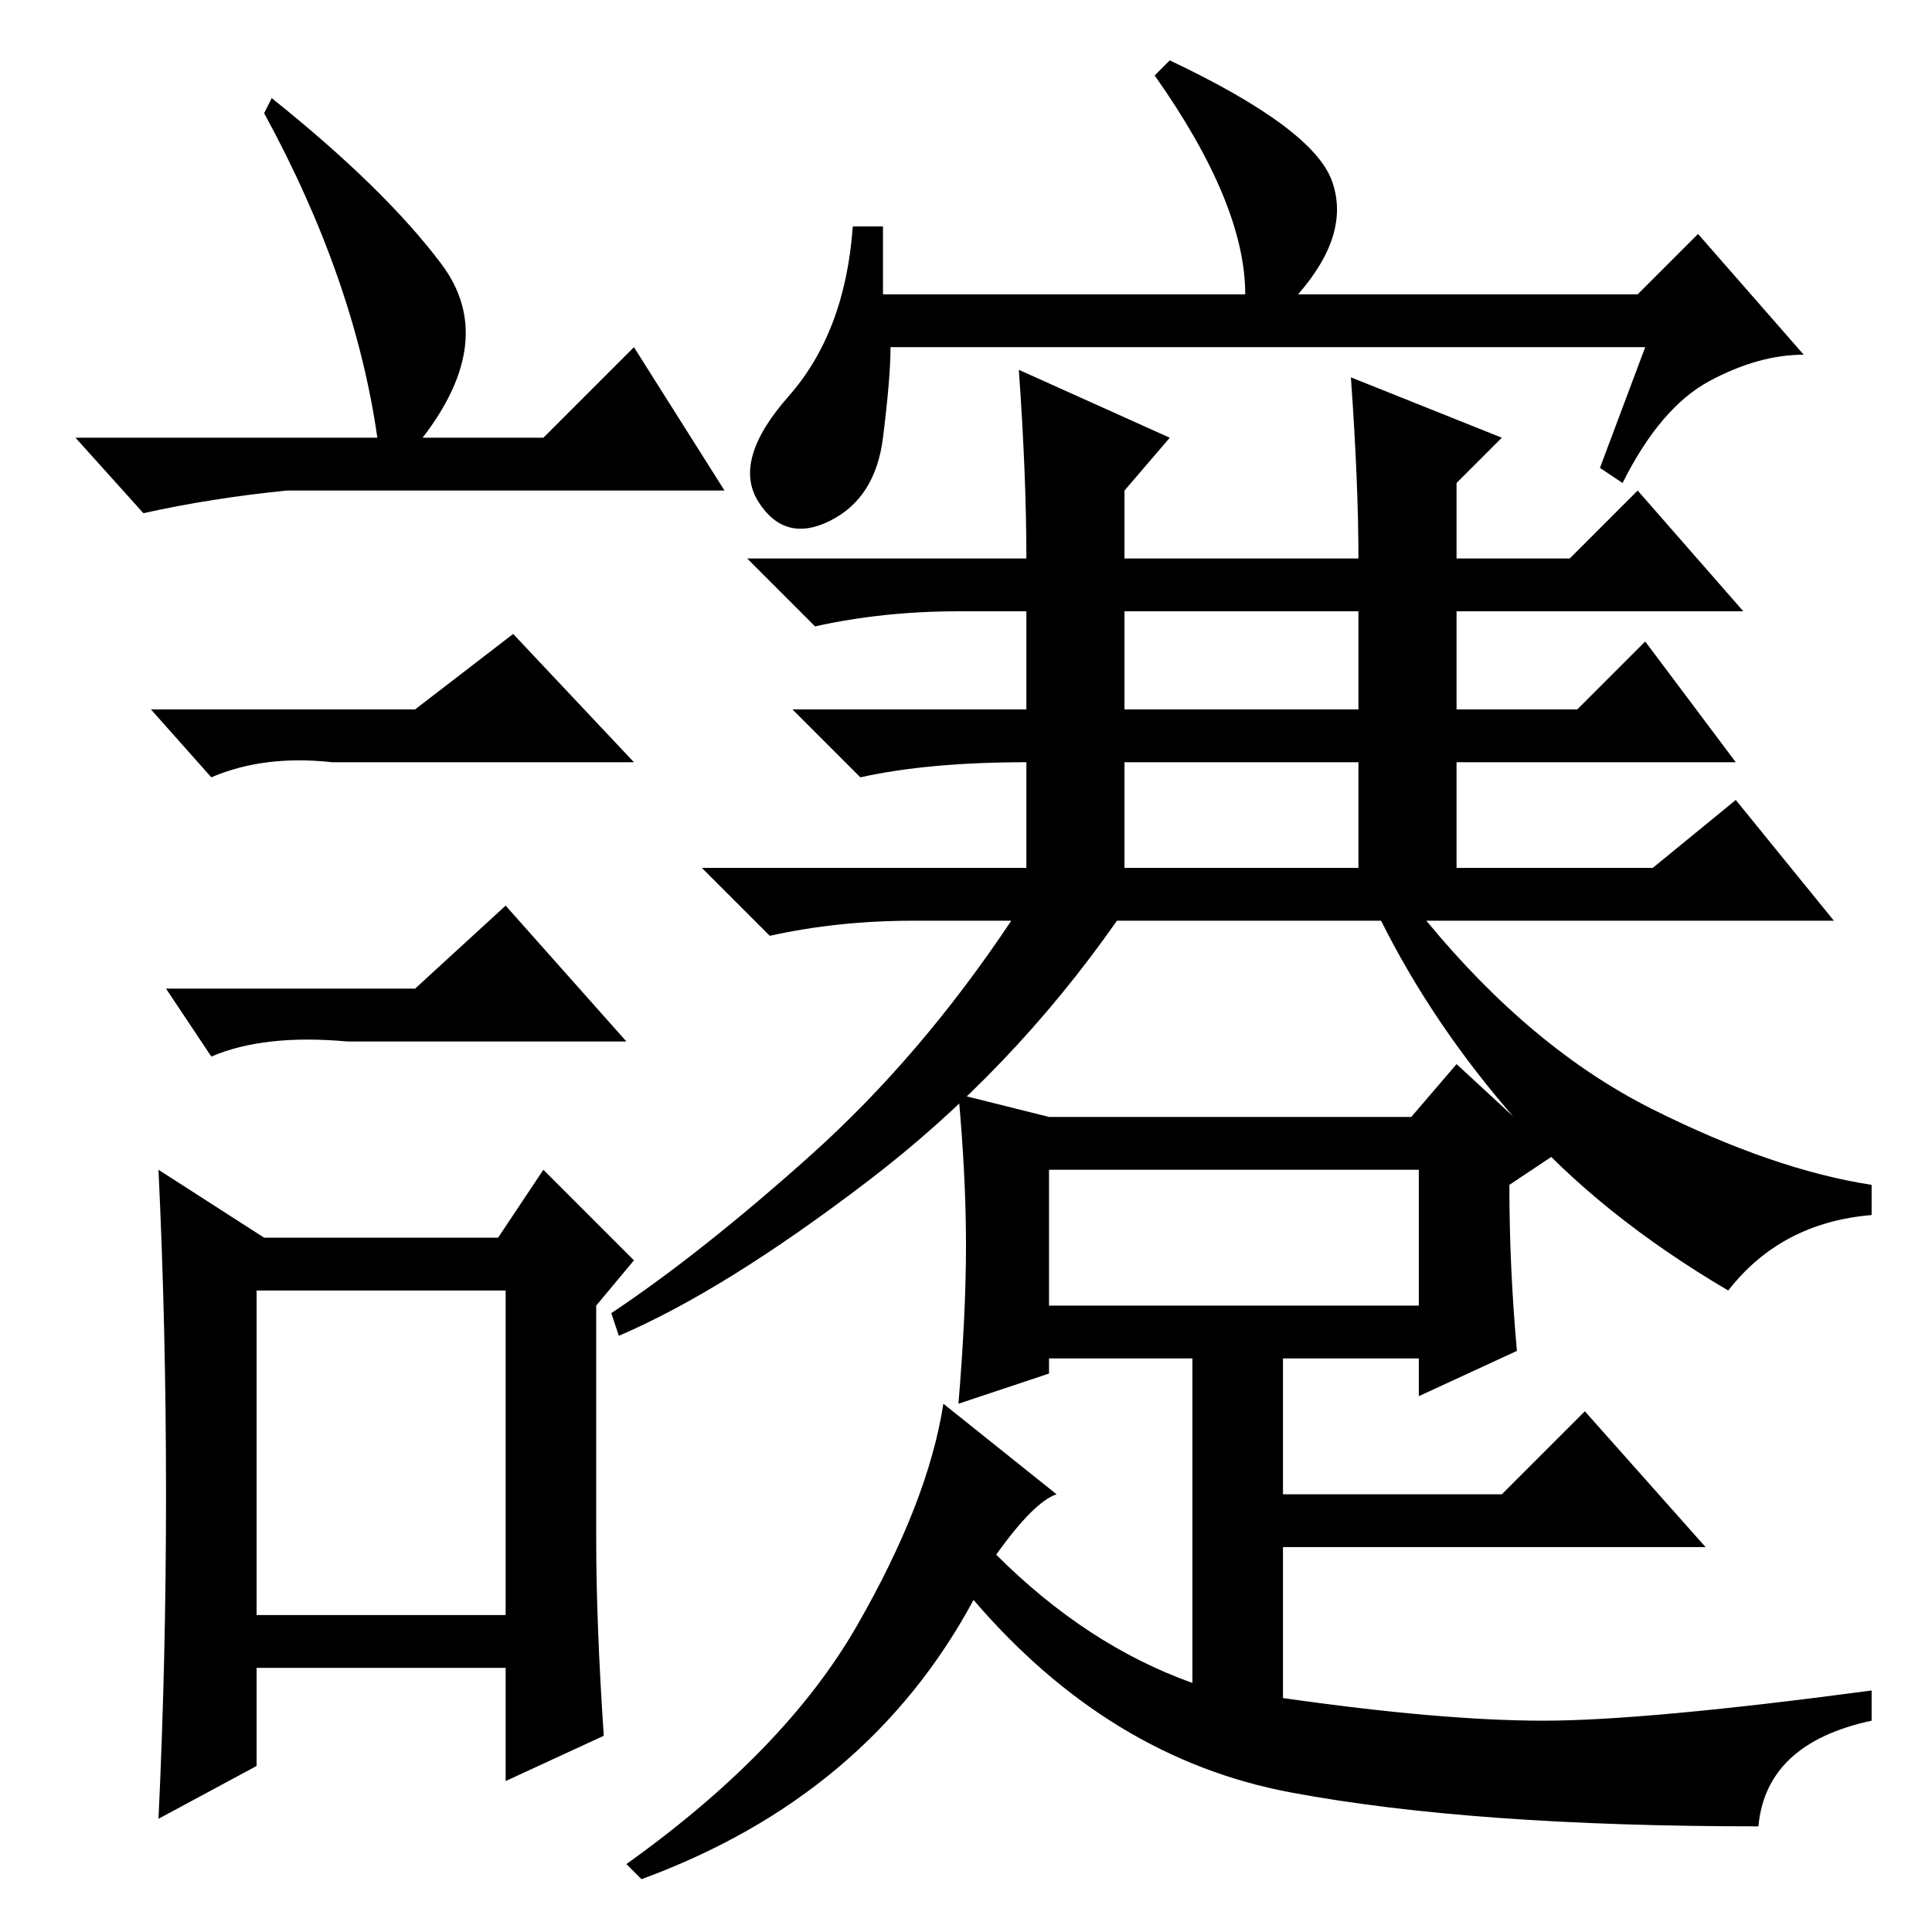 <?xml version="1.0" standalone="no"?>
<!DOCTYPE svg PUBLIC "-//W3C//DTD SVG 1.1//EN" "http://www.w3.org/Graphics/SVG/1.1/DTD/svg11.dtd" >
<svg xmlns="http://www.w3.org/2000/svg" xmlns:xlink="http://www.w3.org/1999/xlink" version="1.1" viewBox="0 -36 256 256">
  <g transform="matrix(1 0 0 -1 0 220)">
   <path fill="currentColor"
d="M36 243q15 -12 22.5 -22t-2.5 -23h16l12 12l12 -19h-58q-10 -1 -19 -3l-9 10h40q-3 21 -15 43zM34 42h33v43h-33v-43zM55 162l13 10l16 -17h-40q-9 1 -16 -2l-8 9h35zM55 125l12 11l16 -18h-37q-11 1 -18 -2l-6 9h33zM79 52q0 -11 1 -26l-13 -6v15h-33v-13l-13 -7
q1 21 1 43t-1 43l14 -9h31l6 9l12 -12l-5 -6v-31zM132 50q12 -12 26 -17v43h-19v-2l-12 -4q1 12 1 21t-1 20l12 -3h48l6 7l13 -12l-6 -4q0 -11 1 -22l-13 -6v5h-18v-18h29l11 11l16 -18h-56v-20q21 -3 34.5 -3t43.5 4v-4q-14 -3 -15 -14q-38 0 -62 4.5t-42 25.5
q-14 -26 -44 -37l-2 2q21 15 30.5 31.5t11.5 29.5l15 -12q-3 -1 -8 -8zM139 83h49v18h-49v-18zM136 182q0 11 -1 25l20 -9l-6 -7v-9h31q0 10 -1 24l20 -8l-6 -6v-10h15l9 9l14 -16h-38v-13h16l9 9l12 -16h-37v-14h26l11 9l13 -16h-54q14 -17 30 -25t29 -10v-4
q-12 -1 -19 -10q-17 10 -28 22.5t-18 26.5h-35q-14 -20 -33 -34.5t-33 -20.5l-1 3q12 8 26.5 21t26.5 31h-13q-10 0 -19 -2l-9 9h43v14q-13 0 -22 -2l-9 9h31v13h-9q-10 0 -19 -2l-9 9h37zM149 162h31v13h-31v-13zM149 141h31v14h-31v-14zM117 217h48q0 12 -12 29l2 2
q19 -9 21.5 -16t-4.5 -15h45l8 8l14 -16q-6 0 -12.5 -3.5t-11.5 -13.5l-3 2l6 16h-100q0 -4 -1 -12t-7 -11t-9.5 2.5t4 14t8.5 22.5h4v-9z" />
  </g>

</svg>
